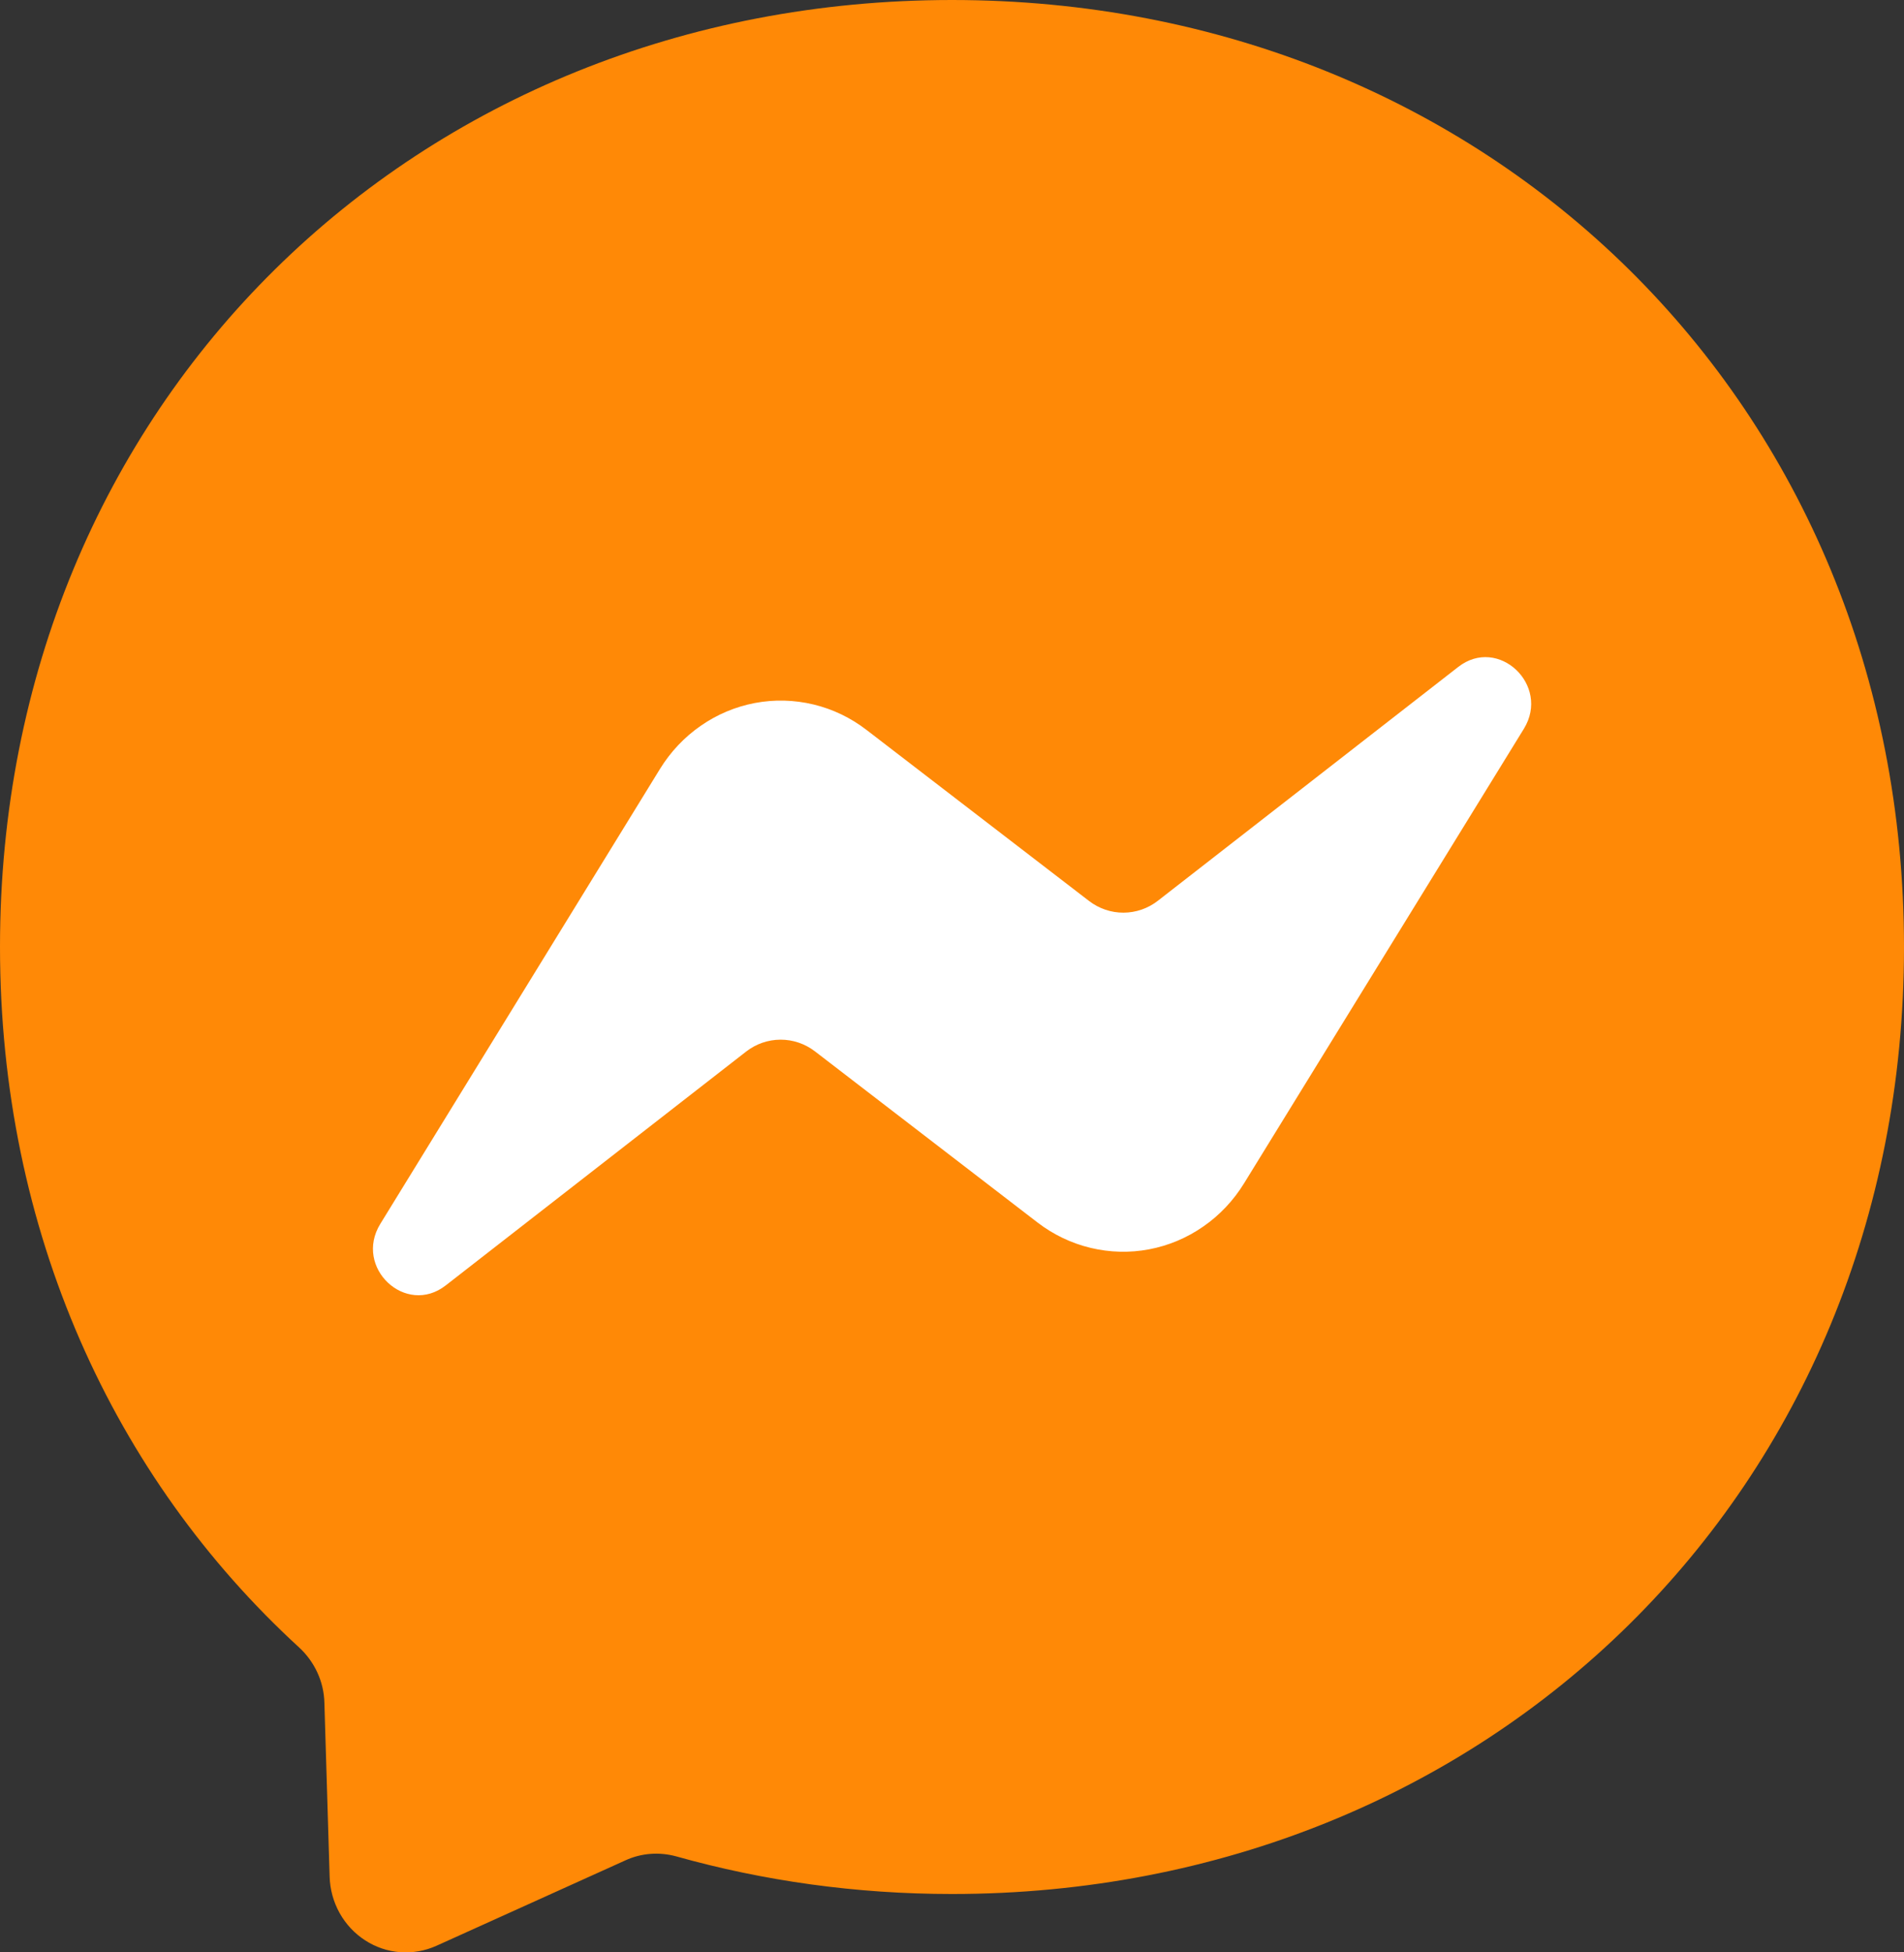 <svg width="40" height="41" viewBox="0 0 40 41" fill="none" xmlns="http://www.w3.org/2000/svg">
<rect x="0" y="0" width="40" height="41" fill="#333333" stroke="none"/>
<path d="M20 0C8.735 0 0 8.461 0 19.884C0 25.86 2.39 31.026 6.28 34.593C6.605 34.89 6.805 35.31 6.815 35.761L6.925 39.41C6.933 39.679 7.005 39.941 7.135 40.174C7.265 40.407 7.449 40.604 7.671 40.747C7.893 40.891 8.145 40.976 8.407 40.996C8.668 41.015 8.93 40.969 9.17 40.861L13.14 39.067C13.475 38.913 13.855 38.887 14.21 38.985C16.035 39.497 17.975 39.774 20 39.774C31.265 39.774 40 31.313 40 19.89C40 8.466 31.265 0 20 0Z" fill="#FF8906"/>
<path d="M7.99 25.701L13.865 16.148C14.086 15.789 14.377 15.48 14.721 15.242C15.064 15.003 15.452 14.84 15.86 14.763C16.267 14.686 16.686 14.697 17.09 14.794C17.494 14.891 17.873 15.073 18.205 15.329L22.88 18.921C23.089 19.081 23.343 19.167 23.603 19.166C23.864 19.165 24.117 19.078 24.325 18.916L30.635 14.006C31.475 13.35 32.575 14.386 32.015 15.303L26.135 24.851C25.914 25.21 25.623 25.519 25.279 25.757C24.936 25.996 24.548 26.159 24.14 26.236C23.733 26.313 23.314 26.302 22.91 26.205C22.506 26.108 22.127 25.926 21.795 25.671L17.12 22.078C16.911 21.918 16.657 21.832 16.397 21.833C16.136 21.834 15.883 21.921 15.675 22.083L9.365 26.993C8.525 27.649 7.425 26.619 7.99 25.701Z" fill="white"/>
</svg>
